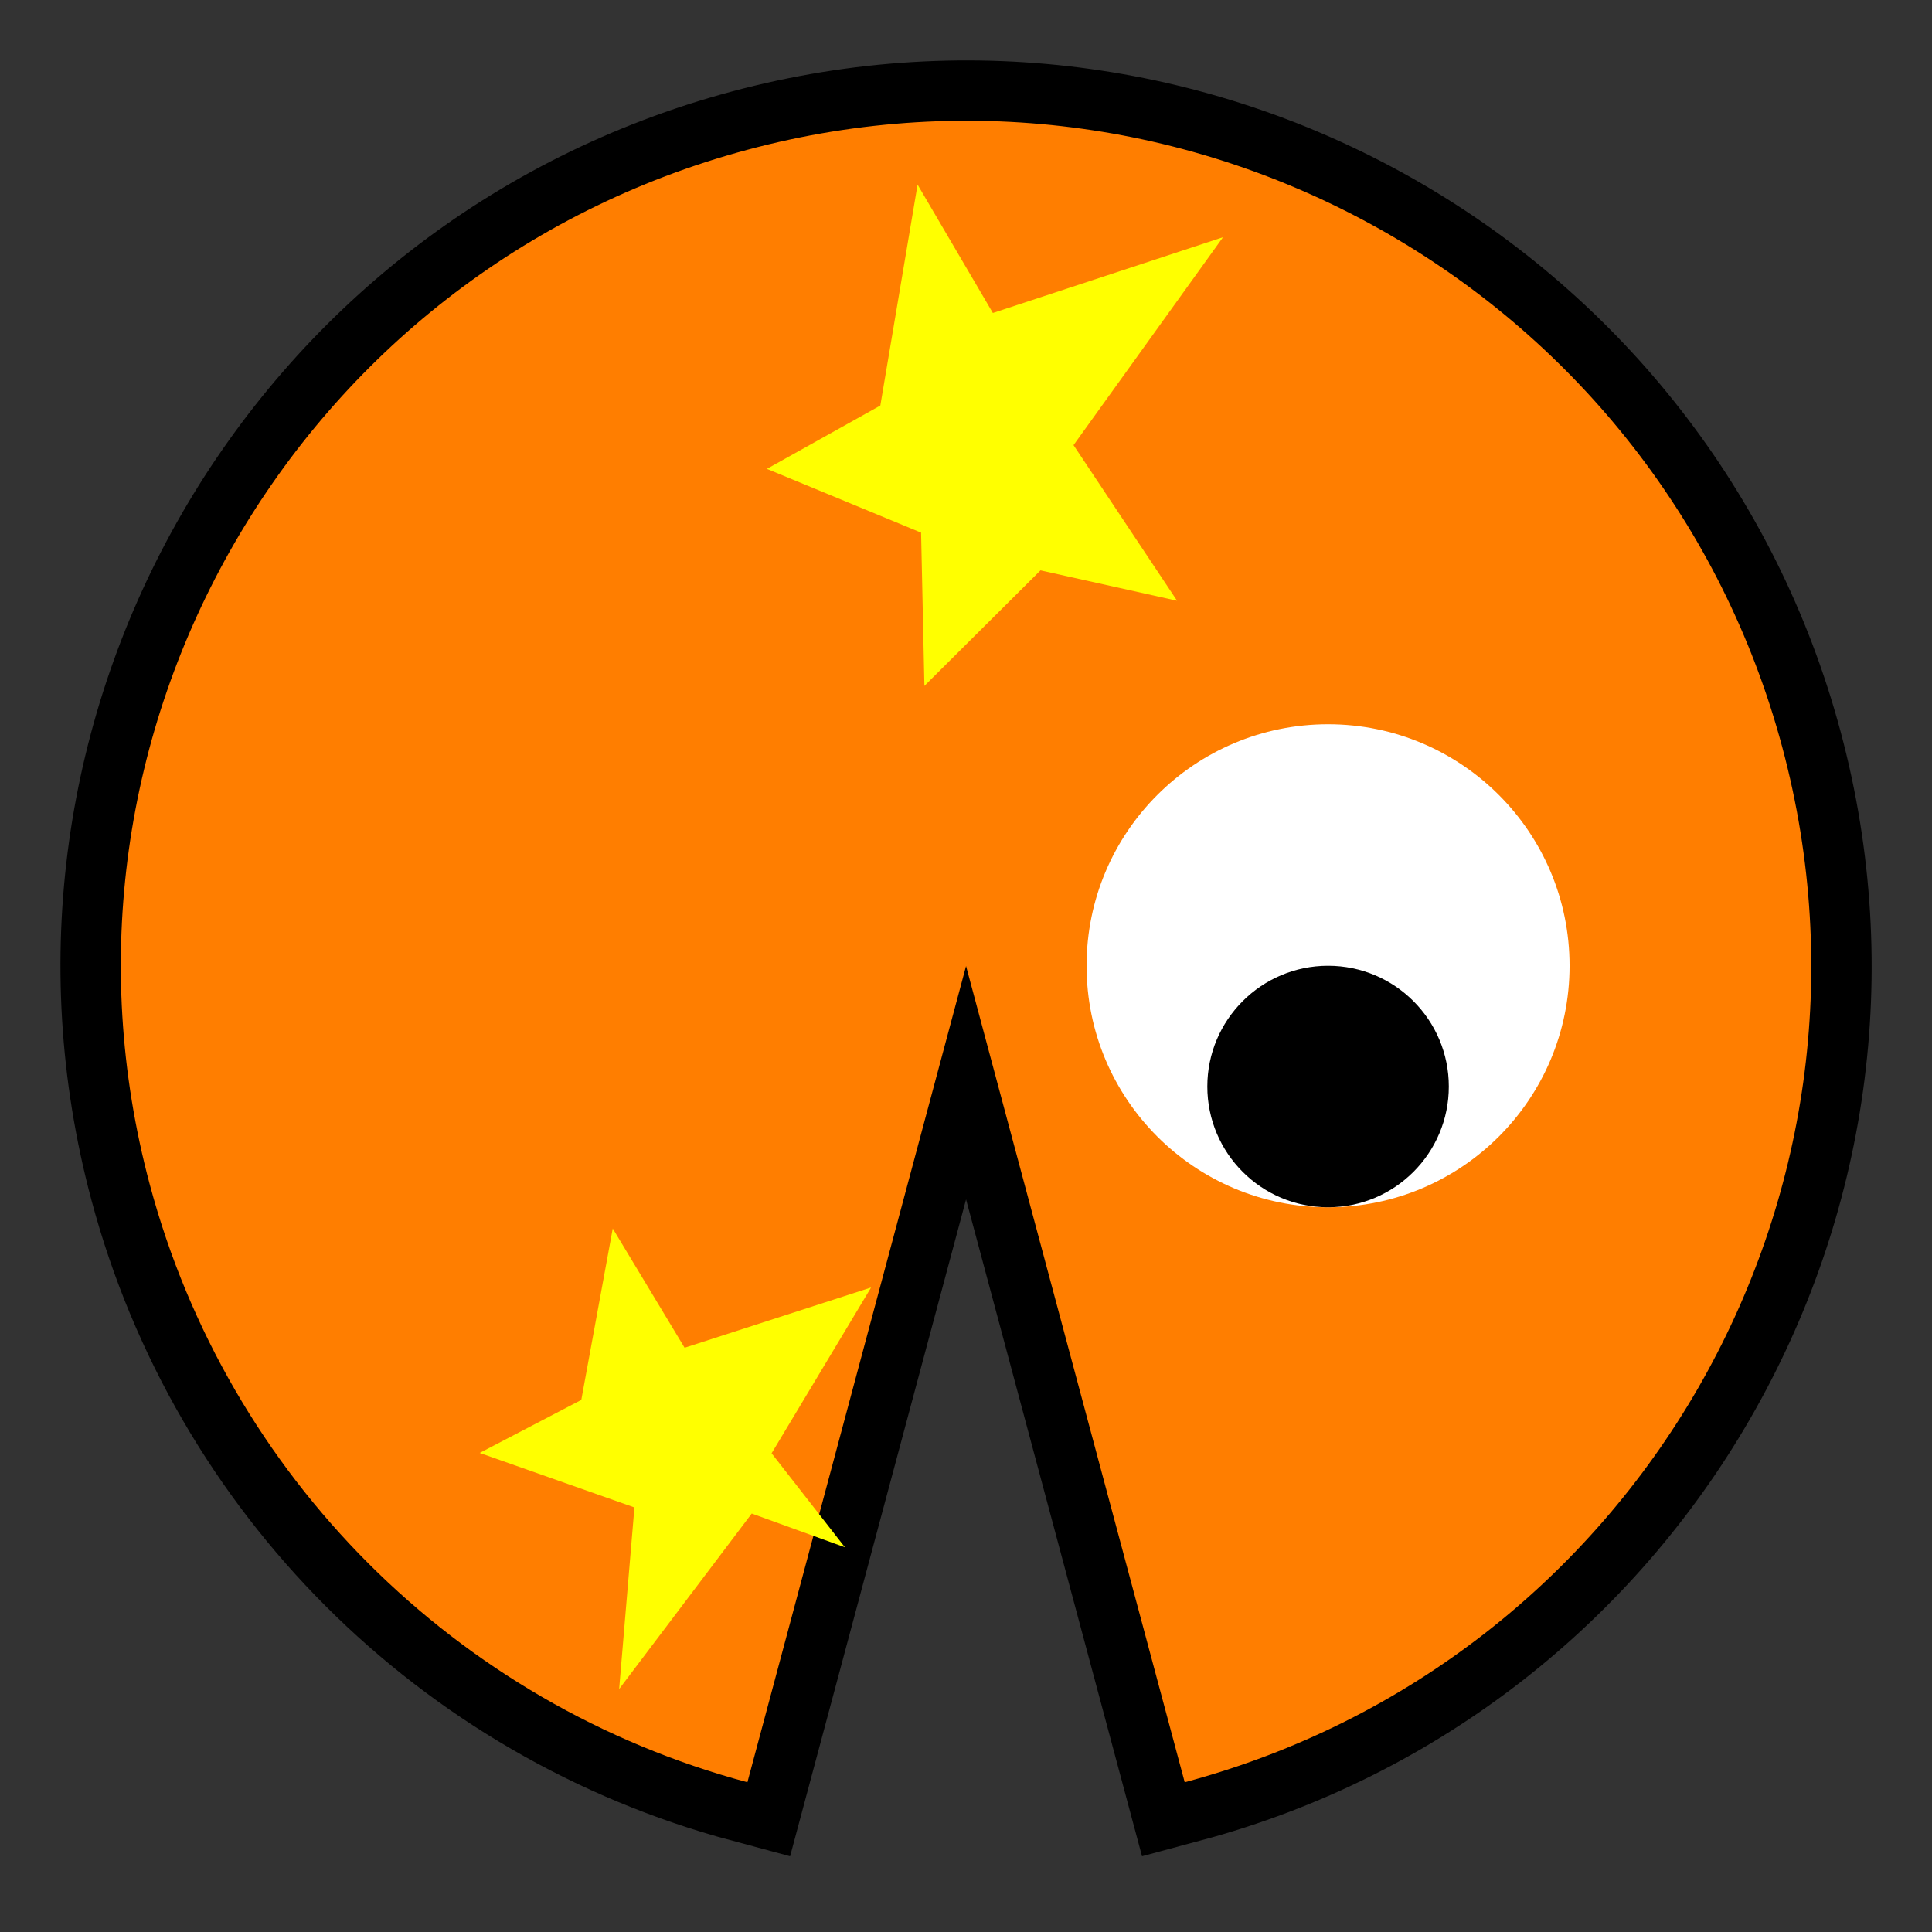 <?xml version="1.0" encoding="UTF-8" standalone="no"?>
<!-- Created with Inkscape (http://www.inkscape.org/) -->

<svg
   xmlns:dc="http://purl.org/dc/elements/1.1/"
   xmlns:cc="http://creativecommons.org/ns#"
   xmlns:rdf="http://www.w3.org/1999/02/22-rdf-syntax-ns#"
   xmlns:svg="http://www.w3.org/2000/svg"
   xmlns="http://www.w3.org/2000/svg"
   xmlns:sodipodi="http://sodipodi.sourceforge.net/DTD/sodipodi-0.dtd"
   xmlns:inkscape="http://www.inkscape.org/namespaces/inkscape"
   width="32px"
   height="32px"
   id="svg3505"
   sodipodi:version="0.32"
   inkscape:version="0.47 r22583"
   sodipodi:docname="04.svg"
   inkscape:output_extension="org.inkscape.output.svg.inkscape"
   version="1.1">
  <rect width="100%" height="100%" fill="#333333" stroke="none"/>
  <defs
     id="defs3507">
    <inkscape:perspective
       sodipodi:type="inkscape:persp3d"
       inkscape:vp_x="0 : 16 : 1"
       inkscape:vp_y="0 : 1000 : 0"
       inkscape:vp_z="32 : 16 : 1"
       inkscape:persp3d-origin="16 : 10.666667 : 1"
       id="perspective3513" />
    <inkscape:perspective
       id="perspective4690"
       inkscape:persp3d-origin="372.04724 : 350.78739 : 1"
       inkscape:vp_z="744.09448 : 526.18109 : 1"
       inkscape:vp_y="0 : 1000 : 0"
       inkscape:vp_x="0 : 526.18109 : 1"
       sodipodi:type="inkscape:persp3d" />
  </defs>
  <sodipodi:namedview
     id="base"
     pagecolor="#ffffff"
     bordercolor="#666666"
     borderopacity="1.0"
     inkscape:pageopacity="0.0"
     inkscape:pageshadow="2"
     inkscape:zoom="15.25"
     inkscape:cx="23.112338"
     inkscape:cy="16"
     inkscape:current-layer="layer1"
     showgrid="true"
     inkscape:grid-bbox="true"
     inkscape:document-units="px"
     objecttolerance="4"
     gridtolerance="4"
     guidetolerance="4"
     inkscape:window-width="1280"
     inkscape:window-height="713"
     inkscape:window-x="0"
     inkscape:window-y="37"
     inkscape:object-paths="true"
     inkscape:object-nodes="true"
     inkscape:snap-bbox="true"
     inkscape:snap-guide="true"
     inkscape:window-maximized="0">
    <inkscape:grid
       type="xygrid"
       id="grid3515"
       units="px"
       visible="true"
       enabled="true"
       spacingx="1px"
       spacingy="1px" />
  </sodipodi:namedview>
  <g
     id="layer1"
     inkscape:label="Layer 1"
     inkscape:groupmode="layer">
    <g
       id="g3498"
       transform="matrix(0,-1,-1,0,112,249.997)">
      <path
         transform="matrix(2.002,0,0,2.002,218.05,79.983)"
         d="M 1.212,6.191 C 2.211,2.461 6.045,0.248 9.775,1.247 13.504,2.246 15.718,6.08 14.718,9.809 13.719,13.539 9.885,15.752 6.156,14.753 3.743,14.107 1.859,12.222 1.212,9.809 L 7.965,8 z"
         sodipodi:ry="6.9913044"
         sodipodi:rx="6.9913044"
         sodipodi:cy="8"
         sodipodi:cx="7.9652176"
         id="path3463"
         style="fill:#ff7e00;fill-opacity:1;fill-rule:nonzero;stroke:#000000;stroke-width:0.999;stroke-linecap:round;stroke-linejoin:miter;stroke-miterlimit:4;stroke-dasharray:none;stroke-dashoffset:0;stroke-opacity:1"
         sodipodi:type="arc"
         sodipodi:start="3.403392"
         sodipodi:end="9.1629786" />
      <g
         transform="matrix(2,0,0,2,218.001,80.003)"
         id="g3253">
        <path
           transform="matrix(1.001,0,0,1.001,2.4875454e-2,-9.9504e-3)"
           d="M 1.212,6.191 C 2.211,2.461 6.045,0.248 9.775,1.247 13.504,2.246 15.718,6.08 14.718,9.809 13.719,13.539 9.885,15.752 6.156,14.753 3.743,14.107 1.859,12.222 1.212,9.809 L 7.965,8 z"
           sodipodi:ry="6.9913044"
           sodipodi:rx="6.9913044"
           sodipodi:cy="8"
           sodipodi:cx="7.9652176"
           id="path3255"
           style="fill:#ff7e00;fill-opacity:1;fill-rule:nonzero;stroke:none;stroke-width:0.1;stroke-linecap:round;stroke-linejoin:round;stroke-miterlimit:4;stroke-dasharray:none;stroke-dashoffset:0;stroke-opacity:1"
           sodipodi:type="arc"
           sodipodi:start="3.403392"
           sodipodi:end="9.1629786" />
        <path
           d="M 10,5 C 10,6.105 9.105,7 8,7 6.895,7 6,6.105 6,5 6,3.895 6.895,3 8,3 c 1.105,0 2,0.895 2,2 z"
           sodipodi:ry="2"
           sodipodi:rx="2"
           sodipodi:cy="5"
           sodipodi:cx="8"
           id="path3257"
           style="fill:#ffffff;fill-opacity:1;fill-rule:nonzero;stroke:none;stroke-width:0.1;stroke-linecap:round;stroke-linejoin:round;stroke-miterlimit:4;stroke-dasharray:none;stroke-dashoffset:0;stroke-opacity:1"
           sodipodi:type="arc" />
        <path
           transform="translate(-1,0)"
           d="M 9,5 C 9,5.552 8.552,6 8,6 7.448,6 7,5.552 7,5 7,4.448 7.448,4 8,4 8.552,4 9,4.448 9,5 z"
           sodipodi:ry="1"
           sodipodi:rx="1"
           sodipodi:cy="5"
           sodipodi:cx="8"
           id="path3259"
           style="fill:#000000;fill-opacity:1;fill-rule:nonzero;stroke:none;stroke-width:0.1;stroke-linecap:round;stroke-linejoin:round;stroke-miterlimit:4;stroke-dasharray:none;stroke-dashoffset:0;stroke-opacity:1"
           sodipodi:type="arc" />
      </g>
    </g>
    <path
       sodipodi:type="star"
       style="fill:#ffff00;fill-opacity:1;fill-rule:nonzero;stroke:none"
       id="path3414"
       sodipodi:sides="5"
       sodipodi:cx="11.278689"
       sodipodi:cy="24"
       sodipodi:r1="3.5221112"
       sodipodi:r2="1.4088443"
       sodipodi:arg1="0.50529019"
       sodipodi:arg2="1.1336087"
       inkscape:flatsided="false"
       inkscape:rounded="0"
       inkscape:randomized="0.17"
       d="m 13.995,25.628 -1.544,-0.559 -2.196,2.907 0.253,-3.008 -2.563,-0.903 1.683,-0.878 0.521,-2.839 1.19,1.975 3.089,-0.998 -1.648,2.746 1.215,1.557 z" />
    <path
       sodipodi:type="star"
       style="fill:#ffff00;fill-opacity:1;fill-rule:nonzero;stroke:none"
       id="path3416"
       sodipodi:sides="5"
       sodipodi:cx="16.393443"
       sodipodi:cy="7.2786885"
       sodipodi:r1="4.2748868"
       sodipodi:r2="1.7099545"
       sodipodi:arg1="0.56672922"
       sodipodi:arg2="1.1950477"
       inkscape:flatsided="false"
       inkscape:rounded="0"
       inkscape:randomized="0.17"
       d="M 19.496,9.95 17.234,9.447 15.311,11.361 15.256,8.822 12.702,7.766 14.581,6.717 15.198,3.058 16.445,5.184 20.257,3.929 17.781,7.373 19.496,9.95 z" />
  </g>
</svg>
